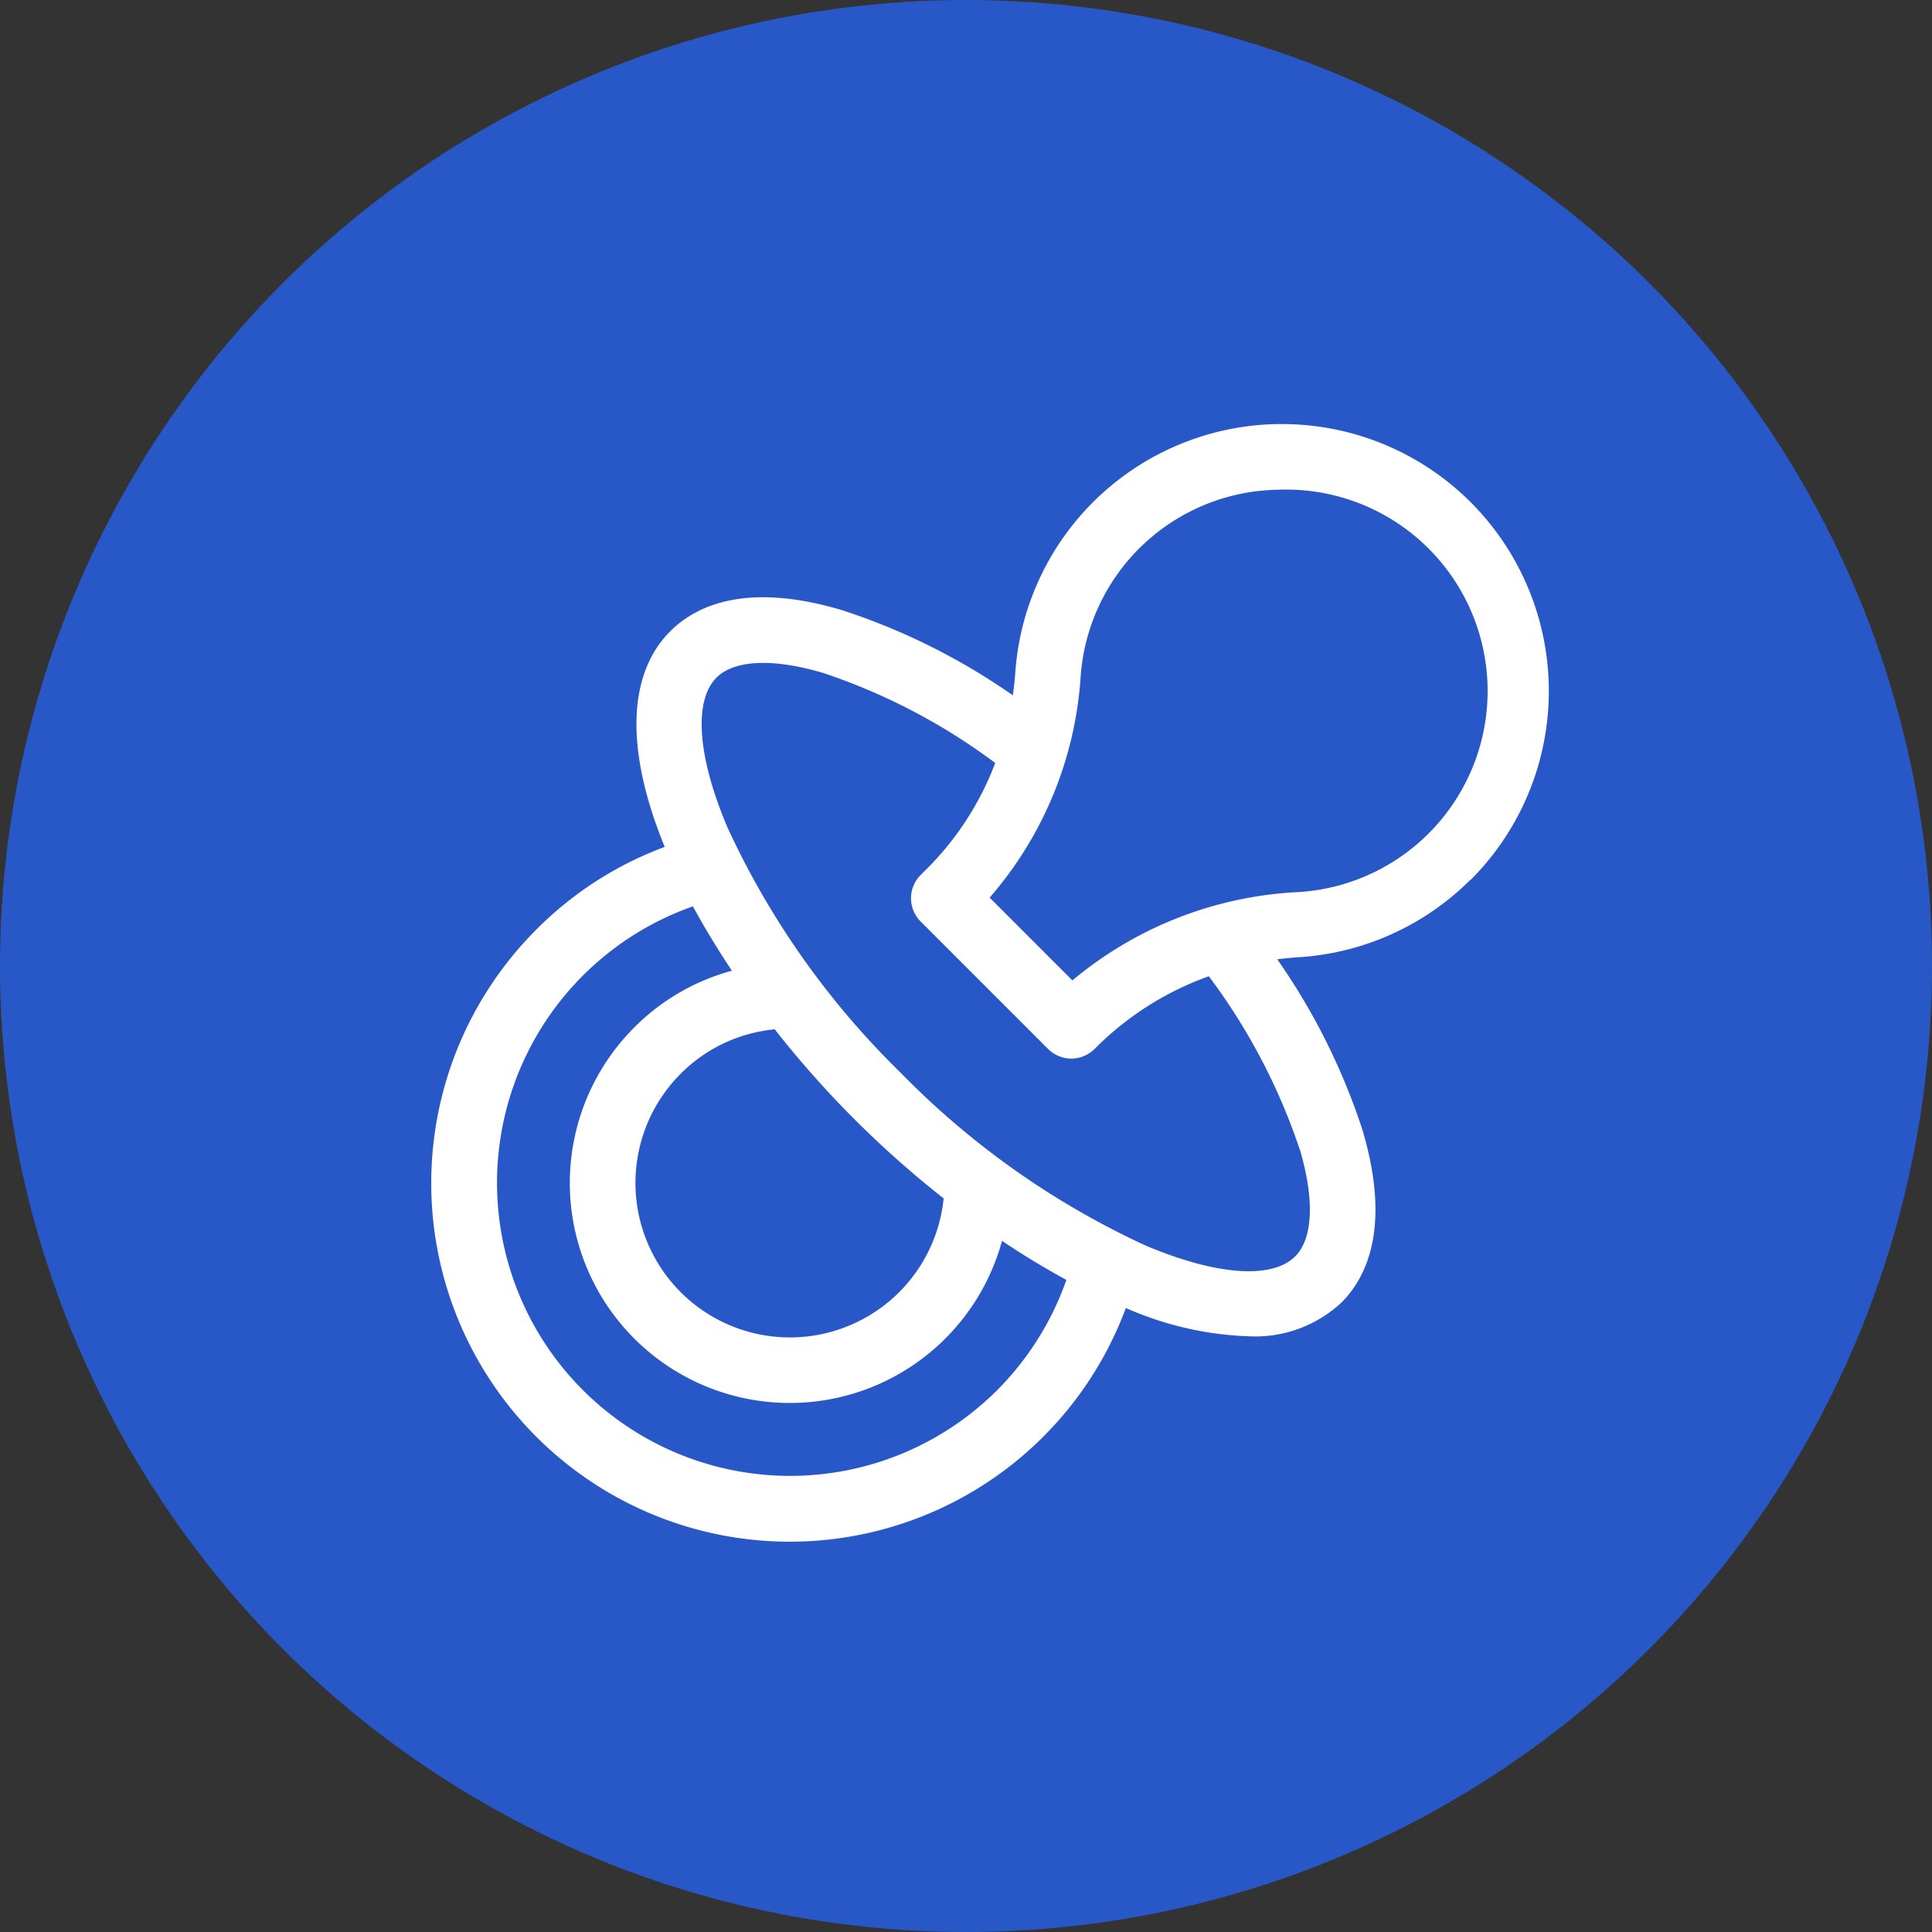 <svg xmlns="http://www.w3.org/2000/svg" width="47" height="47" viewBox="0 0 47 47">
  <rect x="0" y="0" width="47" height="47" fill="#333333" stroke="none"/>
  <g id="Group_78" data-name="Group 78" transform="translate(-668 -2531)">
    <circle id="Ellipse_18" data-name="Ellipse 18" cx="23.5" cy="23.5" r="23.5" transform="translate(668 2531)" fill="#2858c7"/>
    <path id="pacifier" d="M25.277,11.086a6.5,6.5,0,0,0-.066-9.255,6.5,6.5,0,0,0-11.01,4.2q-.02.285-.061.564A15.747,15.747,0,0,0,9.99,4.525c-2.34-.7-3.567-.105-4.184.512-1.048,1.048-1.094,2.907-.134,5.246a8.626,8.626,0,0,0-3.12,2.007A8.722,8.722,0,1,0,16.89,21.5a8.051,8.051,0,0,0,2.986.688,3.079,3.079,0,0,0,2.26-.822c.618-.618,1.209-1.848.509-4.2a15.781,15.781,0,0,0-2.072-4.149q.258-.033.52-.05a6.49,6.49,0,0,0,4.184-1.89ZM13.758,23.5a7.129,7.129,0,1,1-7.4-11.771c.281.518.6,1.043.949,1.566a5.294,5.294,0,0,0-2.376,1.38,5.351,5.351,0,1,0,8.946,5.191c.523.351,1.048.669,1.566.95A7.152,7.152,0,0,1,13.758,23.5ZM8.342,14.713A24.617,24.617,0,0,0,10.279,16.9a24.613,24.613,0,0,0,2.178,1.934,3.758,3.758,0,1,1-6.4-3.03,3.719,3.719,0,0,1,2.214-1.075c.023,0,.045-.007.068-.011ZM21.118,17.63c.366,1.227.326,2.18-.109,2.614-.564.564-1.927.463-3.648-.268a20.061,20.061,0,0,1-5.956-4.206A20.064,20.064,0,0,1,7.2,9.813c-.732-1.721-.832-3.085-.268-3.649.434-.434,1.383-.474,2.6-.111a14.807,14.807,0,0,1,4.18,2.188,7.256,7.256,0,0,1-1.644,2.555l-.173.173a.8.8,0,0,0,0,1.126L15,15.2a.8.8,0,0,0,1.127,0l.038-.038a7.445,7.445,0,0,1,2.743-1.733,14.877,14.877,0,0,1,2.207,4.2Zm-5.53-4.1-2.012-2.013A9.094,9.094,0,0,0,15.79,6.143a4.89,4.89,0,0,1,4.8-4.549,4.9,4.9,0,0,1,.4,9.793A9.253,9.253,0,0,0,15.589,13.531Z" transform="translate(678.499 2541.32)" fill="#fff"/>
  </g>
</svg>
